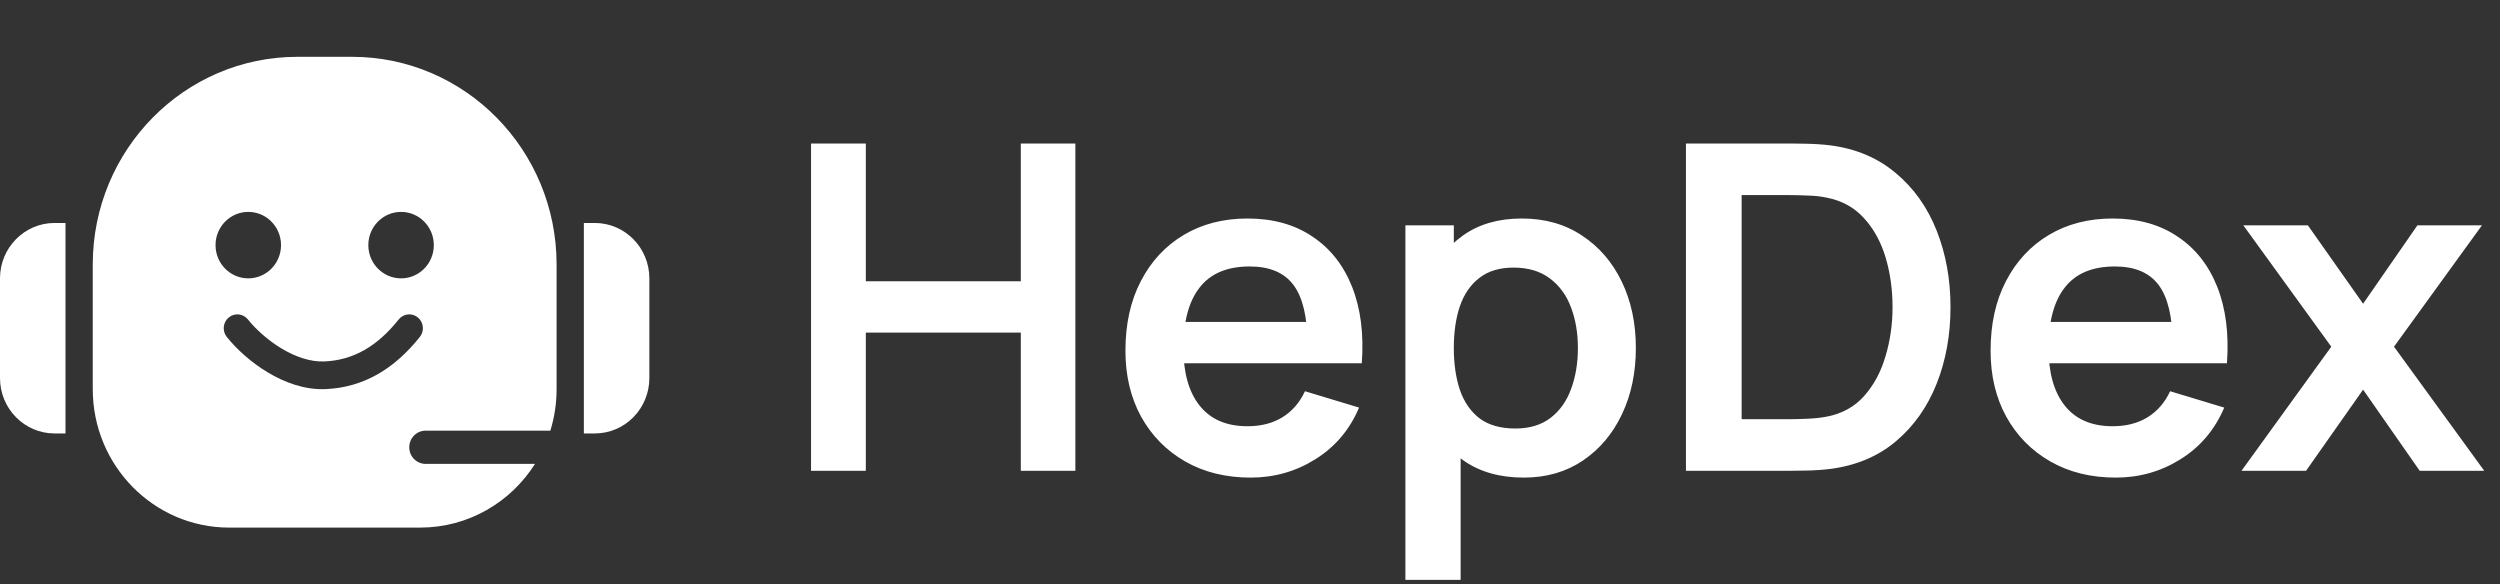 <svg width="154" height="36" viewBox="0 0 154 36" fill="none" xmlns="http://www.w3.org/2000/svg">
<rect x="0" y="0" width="154" height="36" fill="#333333" stroke="none"/>
<path d="M0 17.147C0 15.263 1.505 13.735 3.361 13.735H4.034V26.7H3.361C1.505 26.7 0 25.172 0 23.288V17.147Z" fill="white"/>
<path d="M40 17.147C40 15.263 38.495 13.735 36.639 13.735H35.966V26.7H36.639C38.495 26.7 40 25.172 40 23.288V17.147Z" fill="white"/>
<path fill-rule="evenodd" clip-rule="evenodd" d="M5.714 16.294C5.714 9.228 11.358 3.5 18.319 3.5H21.681C28.642 3.5 34.286 9.228 34.286 16.294V23.971C34.286 24.862 34.151 25.722 33.901 26.529H26.218C25.662 26.529 25.21 26.988 25.21 27.553C25.21 28.118 25.662 28.576 26.218 28.576H32.956C31.462 30.937 28.852 32.5 25.882 32.5H14.118C9.477 32.5 5.714 28.681 5.714 23.971V16.294ZM17.311 15.1C17.311 16.231 16.408 17.147 15.294 17.147C14.18 17.147 13.277 16.231 13.277 15.1C13.277 13.969 14.18 13.053 15.294 13.053C16.408 13.053 17.311 13.969 17.311 15.1ZM24.706 17.147C25.82 17.147 26.723 16.231 26.723 15.1C26.723 13.969 25.82 13.053 24.706 13.053C23.592 13.053 22.689 13.969 22.689 15.1C22.689 16.231 23.592 17.147 24.706 17.147ZM25.739 19.555C26.099 19.851 26.155 20.388 25.863 20.754C24.32 22.689 22.43 23.873 20.034 23.97C18.767 24.021 17.534 23.561 16.506 22.946C15.473 22.329 14.578 21.515 13.97 20.756C13.677 20.39 13.732 19.853 14.092 19.556C14.452 19.259 14.981 19.314 15.274 19.68C15.758 20.285 16.501 20.964 17.359 21.476C18.222 21.992 19.132 22.299 19.966 22.265C21.772 22.192 23.243 21.328 24.557 19.681C24.849 19.315 25.378 19.258 25.739 19.555Z" fill="white"/>
<path d="M49.96 29V8.84H53.334V17.324H62.882V8.84H66.242V29H62.882V20.488H53.334V29H49.96ZM77.041 29.42C75.51 29.42 74.166 29.089 73.009 28.426C71.852 27.763 70.946 26.844 70.293 25.668C69.649 24.492 69.327 23.139 69.327 21.608C69.327 19.956 69.644 18.523 70.279 17.31C70.914 16.087 71.796 15.14 72.925 14.468C74.054 13.796 75.361 13.46 76.845 13.46C78.413 13.46 79.743 13.829 80.835 14.566C81.936 15.294 82.753 16.325 83.285 17.66C83.817 18.995 84.018 20.567 83.887 22.378H80.541V21.146C80.532 19.503 80.242 18.304 79.673 17.548C79.104 16.792 78.208 16.414 76.985 16.414C75.604 16.414 74.577 16.843 73.905 17.702C73.233 18.551 72.897 19.797 72.897 21.44C72.897 22.971 73.233 24.156 73.905 24.996C74.577 25.836 75.557 26.256 76.845 26.256C77.676 26.256 78.39 26.074 78.987 25.71C79.594 25.337 80.06 24.8 80.387 24.1L83.719 25.108C83.14 26.471 82.244 27.53 81.031 28.286C79.827 29.042 78.497 29.42 77.041 29.42ZM71.833 22.378V19.83H82.235V22.378H71.833ZM93.867 29.42C92.392 29.42 91.155 29.07 90.157 28.37C89.158 27.67 88.407 26.718 87.903 25.514C87.399 24.301 87.147 22.943 87.147 21.44C87.147 19.919 87.399 18.556 87.903 17.352C88.407 16.148 89.144 15.201 90.115 14.51C91.095 13.81 92.303 13.46 93.741 13.46C95.169 13.46 96.405 13.81 97.451 14.51C98.505 15.201 99.322 16.148 99.901 17.352C100.479 18.547 100.769 19.909 100.769 21.44C100.769 22.952 100.484 24.31 99.915 25.514C99.345 26.718 98.543 27.67 97.507 28.37C96.471 29.07 95.257 29.42 93.867 29.42ZM86.573 35.72V13.88H89.555V24.492H89.975V35.72H86.573ZM93.349 26.396C94.226 26.396 94.949 26.177 95.519 25.738C96.088 25.299 96.508 24.707 96.779 23.96C97.059 23.204 97.199 22.364 97.199 21.44C97.199 20.525 97.059 19.695 96.779 18.948C96.499 18.192 96.065 17.595 95.477 17.156C94.889 16.708 94.142 16.484 93.237 16.484C92.378 16.484 91.678 16.694 91.137 17.114C90.595 17.525 90.194 18.103 89.933 18.85C89.681 19.587 89.555 20.451 89.555 21.44C89.555 22.42 89.681 23.283 89.933 24.03C90.194 24.777 90.6 25.36 91.151 25.78C91.711 26.191 92.443 26.396 93.349 26.396ZM103.855 29V8.84H110.281C110.449 8.84 110.78 8.845 111.275 8.854C111.779 8.863 112.264 8.896 112.731 8.952C114.327 9.157 115.675 9.727 116.777 10.66C117.887 11.584 118.727 12.765 119.297 14.202C119.866 15.639 120.151 17.212 120.151 18.92C120.151 20.628 119.866 22.201 119.297 23.638C118.727 25.075 117.887 26.261 116.777 27.194C115.675 28.118 114.327 28.683 112.731 28.888C112.273 28.944 111.793 28.977 111.289 28.986C110.785 28.995 110.449 29 110.281 29H103.855ZM107.285 25.822H110.281C110.561 25.822 110.915 25.813 111.345 25.794C111.783 25.775 112.171 25.733 112.507 25.668C113.459 25.491 114.233 25.066 114.831 24.394C115.428 23.722 115.867 22.905 116.147 21.944C116.436 20.983 116.581 19.975 116.581 18.92C116.581 17.828 116.436 16.801 116.147 15.84C115.857 14.879 115.409 14.071 114.803 13.418C114.205 12.765 113.44 12.349 112.507 12.172C112.171 12.097 111.783 12.055 111.345 12.046C110.915 12.027 110.561 12.018 110.281 12.018H107.285V25.822ZM130.334 29.42C128.803 29.42 127.459 29.089 126.302 28.426C125.145 27.763 124.239 26.844 123.586 25.668C122.942 24.492 122.62 23.139 122.62 21.608C122.62 19.956 122.937 18.523 123.572 17.31C124.207 16.087 125.089 15.14 126.218 14.468C127.347 13.796 128.654 13.46 130.138 13.46C131.706 13.46 133.036 13.829 134.128 14.566C135.229 15.294 136.046 16.325 136.578 17.66C137.11 18.995 137.311 20.567 137.18 22.378H133.834V21.146C133.825 19.503 133.535 18.304 132.966 17.548C132.397 16.792 131.501 16.414 130.278 16.414C128.897 16.414 127.87 16.843 127.198 17.702C126.526 18.551 126.19 19.797 126.19 21.44C126.19 22.971 126.526 24.156 127.198 24.996C127.87 25.836 128.85 26.256 130.138 26.256C130.969 26.256 131.683 26.074 132.28 25.71C132.887 25.337 133.353 24.8 133.68 24.1L137.012 25.108C136.433 26.471 135.537 27.53 134.324 28.286C133.12 29.042 131.79 29.42 130.334 29.42ZM125.126 22.378V19.83H135.528V22.378H125.126ZM138.077 29L143.607 21.356L138.189 13.88H142.165L145.567 18.71L148.913 13.88H152.889L147.471 21.356L153.029 29H149.053L145.567 24.002L142.053 29H138.077Z" fill="white"/>
</svg>
